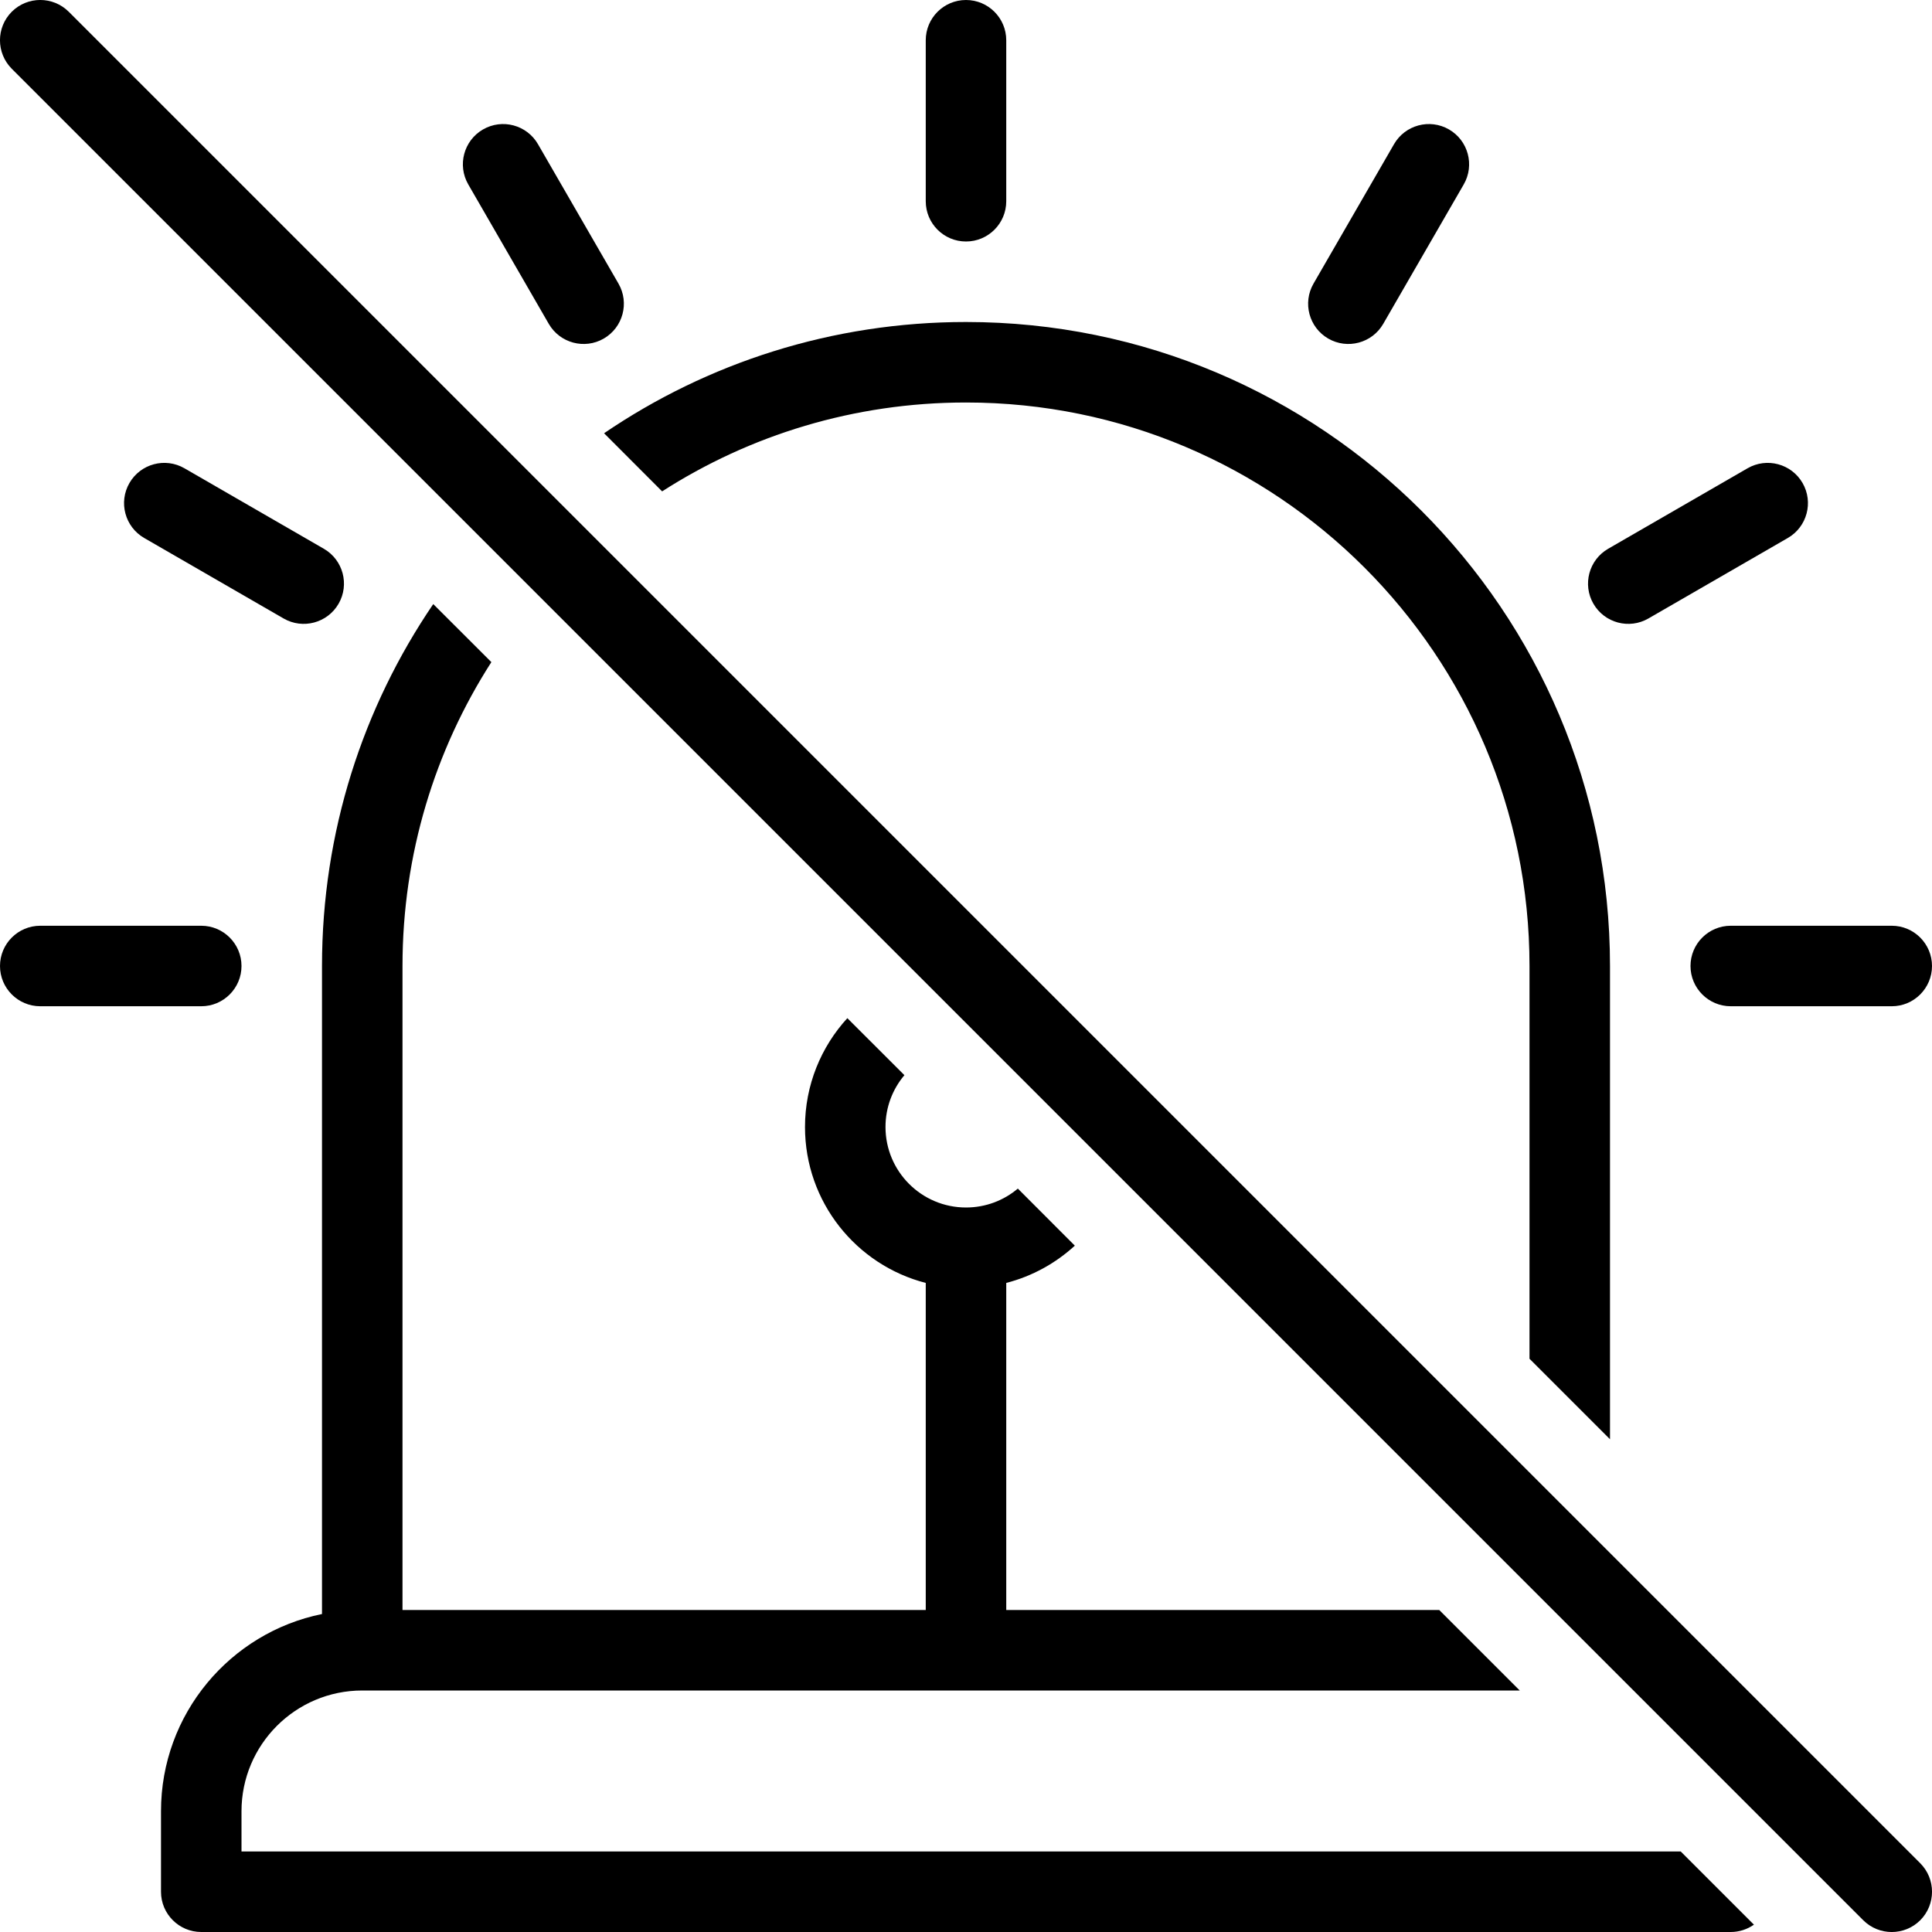<svg width="24" height="24" viewBox="0 0 24 24" fill="none" xmlns="http://www.w3.org/2000/svg">
<path d="M0.854 0.146C0.658 -0.049 0.342 -0.049 0.146 0.146C-0.049 0.342 -0.049 0.658 0.146 0.854L23.146 23.854C23.342 24.049 23.658 24.049 23.854 23.854C24.049 23.658 24.049 23.342 23.854 23.146L0.854 0.146Z" fill="black"/>
<path d="M12.5 0.5C12.5 0.224 12.276 7.45058e-09 12 7.45058e-09C11.724 7.45058e-09 11.5 0.224 11.5 0.5V2.5C11.5 2.776 11.724 3 12 3C12.276 3 12.5 2.776 12.5 2.5V0.5Z" fill="black"/>
<path d="M19 16.879V12C19 8.134 15.866 5 12 5C10.61 5 9.314 5.405 8.225 6.104L7.504 5.382C8.785 4.51 10.333 4 12 4C16.418 4 20 7.582 20 12V17.879L19 16.879Z" fill="black"/>
<path d="M5.382 7.504C4.51 8.785 4 10.333 4 12V20.05C2.859 20.282 2 21.291 2 22.5V23.5C2 23.776 2.224 24 2.5 24H21.5C21.607 24 21.706 23.966 21.788 23.909L20.879 23H3V22.5C3 21.672 3.672 21 4.5 21H18.879L17.879 20H12.5V15.937C12.823 15.854 13.114 15.692 13.352 15.474L12.644 14.765C12.47 14.912 12.245 15 12 15C11.448 15 11 14.552 11 14C11 13.755 11.088 13.53 11.235 13.356L10.526 12.648C10.2 13.004 10 13.479 10 14C10 14.932 10.637 15.715 11.5 15.937V20H5V12C5 10.61 5.405 9.314 6.104 8.225L5.382 7.504Z" fill="black"/>
<path d="M18 1.608C18.239 1.746 18.321 2.052 18.183 2.291L17.183 4.023C17.045 4.262 16.739 4.344 16.5 4.206C16.261 4.068 16.179 3.762 16.317 3.523L17.317 1.791C17.455 1.552 17.761 1.47 18 1.608Z" fill="black"/>
<path d="M22.209 6.683C22.448 6.545 22.53 6.239 22.392 6C22.254 5.761 21.948 5.679 21.709 5.817L19.977 6.817C19.738 6.955 19.656 7.261 19.794 7.5C19.932 7.739 20.238 7.821 20.477 7.683L22.209 6.683Z" fill="black"/>
<path d="M23.5 11.5C23.776 11.5 24 11.724 24 12C24 12.276 23.776 12.5 23.5 12.5H21.5C21.224 12.5 21 12.276 21 12C21 11.724 21.224 11.5 21.5 11.5H23.5Z" fill="black"/>
<path d="M0.5 11.5C0.224 11.5 7.45058e-09 11.724 7.45058e-09 12C7.45058e-09 12.276 0.224 12.5 0.5 12.5H2.5C2.776 12.5 3 12.276 3 12C3 11.724 2.776 11.5 2.5 11.5H0.5Z" fill="black"/>
<path d="M1.608 6C1.746 5.761 2.052 5.679 2.291 5.817L4.023 6.817C4.262 6.955 4.344 7.261 4.206 7.5C4.068 7.739 3.762 7.821 3.523 7.683L1.791 6.683C1.552 6.545 1.47 6.239 1.608 6Z" fill="black"/>
<path d="M6.683 1.791C6.545 1.552 6.239 1.47 6 1.608C5.761 1.746 5.679 2.052 5.817 2.291L6.817 4.023C6.955 4.262 7.261 4.344 7.5 4.206C7.739 4.068 7.821 3.762 7.683 3.523L6.683 1.791Z" fill="black"/>
</svg>
